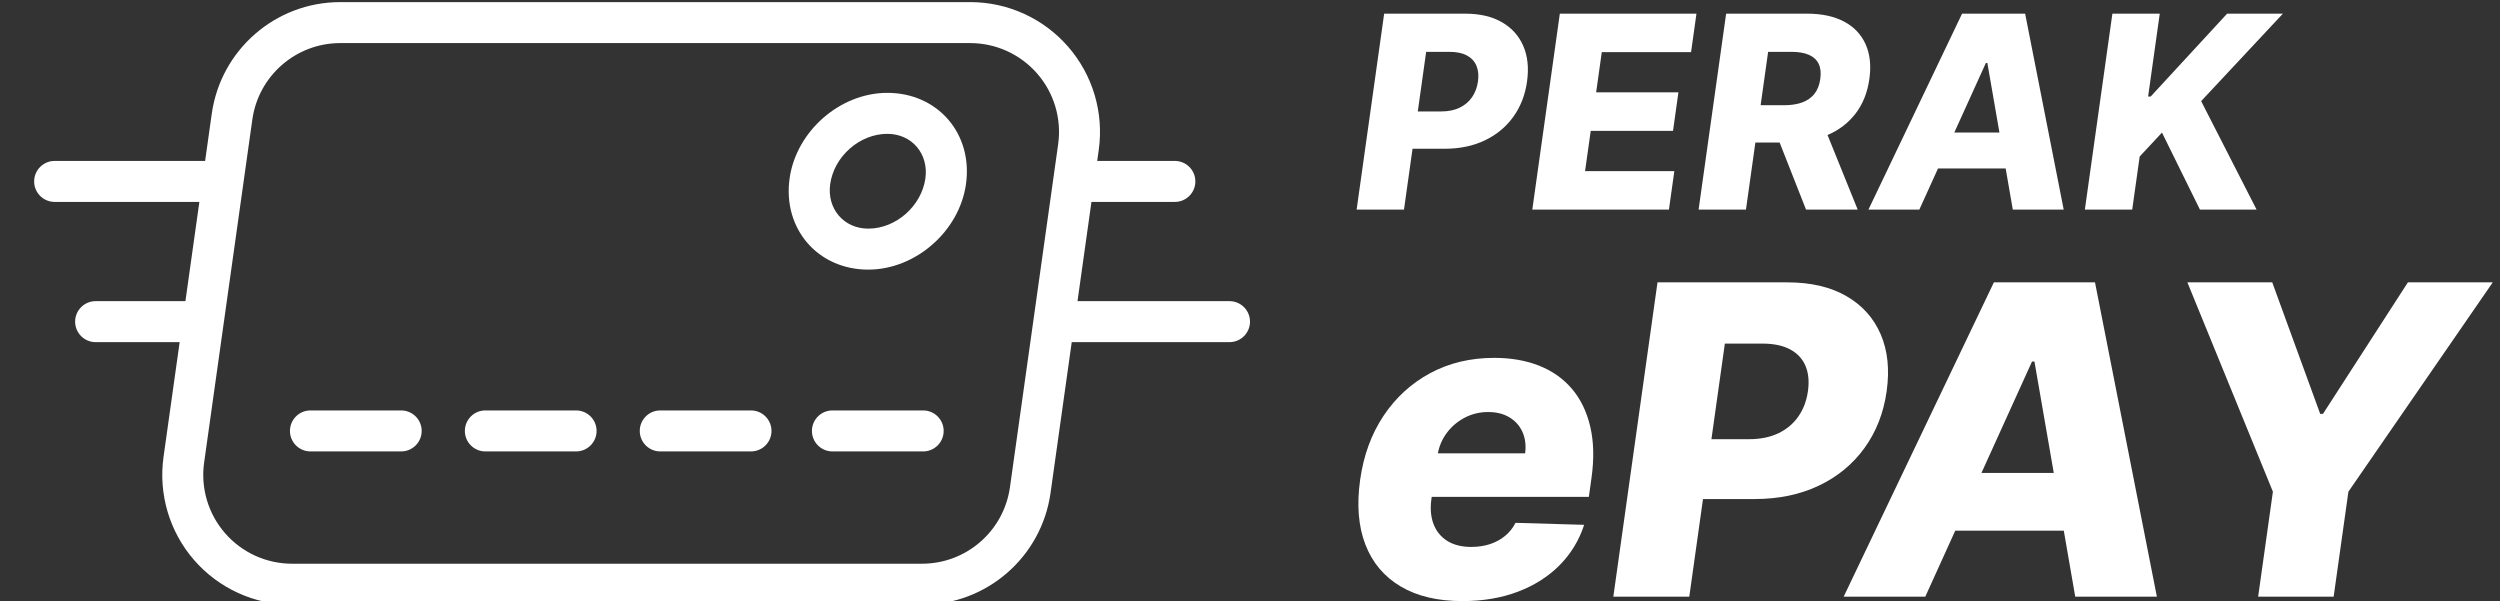 <?xml version="1.0" encoding="UTF-8" standalone="no"?><!DOCTYPE svg PUBLIC "-//W3C//DTD SVG 1.1//EN" "http://www.w3.org/Graphics/SVG/1.1/DTD/svg11.dtd"><svg width="100%" height="100%" viewBox="0 0 183 44" version="1.1" xmlns="http://www.w3.org/2000/svg" xmlns:xlink="http://www.w3.org/1999/xlink" xml:space="preserve" xmlns:serif="http://www.serif.com/" style="fill-rule:evenodd;clip-rule:evenodd;stroke-linejoin:round;stroke-miterlimit:2;"><rect x="0" y="0" width="183" height="44" fill="#333333" stroke="none"/><rect id="logo-perak-epay-white" x="0" y="0" width="183" height="44" style="fill:none;"/><clipPath id="_clip1"><rect x="0" y="0" width="183" height="44"/></clipPath><g clip-path="url(#_clip1)"><g><g><path d="M64.953,6.797c-3.459,-0 -6.667,2.802 -7.154,6.261c-0.518,3.69 2.067,6.678 5.757,6.678c3.459,0 6.668,-2.802 7.154,-6.261c0.519,-3.69 -2.066,-6.678 -5.757,-6.678Zm0,3c1.795,-0 3.038,1.465 2.786,3.261c-0.285,2.026 -2.156,3.678 -4.183,3.678c-1.795,0 -3.038,-1.466 -2.786,-3.261c0.285,-2.027 2.156,-3.678 4.183,-3.678Z" style="fill:#fff;"/><path d="M22.725,31.544l6.642,0" style="fill:none;"/><path d="M22.725,33.044l6.642,0c0.828,0 1.5,-0.672 1.5,-1.5c-0,-0.828 -0.672,-1.5 -1.5,-1.5l-6.642,0c-0.828,0 -1.5,0.672 -1.5,1.5c-0,0.828 0.672,1.5 1.5,1.5Z" style="fill:#fff;"/><path d="M35.528,31.544l6.642,0" style="fill:none;"/><path d="M35.528,33.044l6.642,0c0.828,0 1.5,-0.672 1.5,-1.5c-0,-0.828 -0.672,-1.5 -1.5,-1.5l-6.642,0c-0.828,0 -1.5,0.672 -1.5,1.5c-0,0.828 0.672,1.5 1.5,1.5Z" style="fill:#fff;"/><path d="M48.331,31.544l6.642,0" style="fill:none;"/><path d="M48.331,33.044l6.642,0c0.828,0 1.5,-0.672 1.5,-1.5c-0,-0.828 -0.672,-1.5 -1.5,-1.5l-6.642,0c-0.828,0 -1.5,0.672 -1.5,1.5c-0,0.828 0.672,1.5 1.5,1.5Z" style="fill:#fff;"/><path d="M60.934,31.544l6.642,0" style="fill:none;"/><path d="M60.934,33.044l6.642,0c0.828,0 1.5,-0.672 1.5,-1.5c-0,-0.828 -0.672,-1.5 -1.5,-1.5l-6.642,0c-0.828,0 -1.5,0.672 -1.5,1.5c-0,0.828 0.672,1.5 1.5,1.5Z" style="fill:#fff;"/><path d="M15.015,11.78l-11.015,0c-0.828,0 -1.5,0.672 -1.5,1.5c-0,0.828 0.672,1.5 1.5,1.5l10.594,0l-1.021,7.264l-6.573,-0c-0.828,-0 -1.5,0.672 -1.5,1.5c0,0.828 0.672,1.5 1.5,1.5l6.151,-0l-1.18,8.398c-0.383,2.723 0.433,5.479 2.238,7.555c1.804,2.075 4.419,3.267 7.169,3.267l46.114,-0c4.735,-0 8.748,-3.488 9.407,-8.178l1.552,-11.042l11.549,-0c0.828,-0 1.5,-0.672 1.5,-1.5c0,-0.828 -0.672,-1.5 -1.5,-1.5l-11.127,-0l1.021,-7.264l6.106,0c0.828,0 1.5,-0.672 1.5,-1.5c-0,-0.828 -0.672,-1.5 -1.5,-1.5l-5.685,0l0.113,-0.803c0.383,-2.724 -0.433,-5.48 -2.238,-7.555c-1.804,-2.076 -4.419,-3.268 -7.169,-3.268l-46.114,0c-4.735,0 -8.748,3.488 -9.407,8.178l-0.485,3.448Zm62.442,-1.221l-3.529,25.11c-0.451,3.208 -3.196,5.595 -6.436,5.595l-46.114,-0c-1.881,-0 -3.671,-0.815 -4.905,-2.236c-1.235,-1.42 -1.793,-3.305 -1.531,-5.169c-0,0 3.529,-25.109 3.529,-25.109c0.451,-3.209 3.196,-5.596 6.436,-5.596l46.114,0c1.881,0 3.671,0.816 4.905,2.236c1.235,1.42 1.793,3.306 1.531,5.169Z" style="fill:#fff;"/></g><g><path d="M107.042,44c-1.805,-0 -3.31,-0.358 -4.516,-1.073c-1.206,-0.715 -2.066,-1.737 -2.58,-3.066c-0.513,-1.329 -0.641,-2.911 -0.383,-4.746c0.251,-1.782 0.822,-3.342 1.713,-4.679c0.892,-1.336 2.031,-2.377 3.416,-3.122c1.385,-0.745 2.947,-1.118 4.684,-1.118c1.228,0 2.324,0.191 3.289,0.573c0.965,0.382 1.765,0.947 2.402,1.696c0.636,0.749 1.083,1.672 1.34,2.769c0.258,1.097 0.287,2.353 0.088,3.769l-0.192,1.37l-14.996,-0l0.448,-3.19l9.885,-0c0.075,-0.584 0.009,-1.105 -0.196,-1.562c-0.205,-0.456 -0.524,-0.814 -0.956,-1.072c-0.431,-0.259 -0.95,-0.388 -1.557,-0.388c-0.614,0 -1.184,0.137 -1.709,0.41c-0.525,0.274 -0.963,0.644 -1.313,1.112c-0.35,0.468 -0.575,0.998 -0.673,1.59l-0.456,3.246c-0.099,0.704 -0.047,1.32 0.156,1.848c0.203,0.528 0.538,0.938 1.006,1.23c0.469,0.292 1.055,0.438 1.759,0.438c0.486,-0 0.938,-0.068 1.353,-0.202c0.416,-0.135 0.785,-0.334 1.106,-0.596c0.322,-0.262 0.58,-0.584 0.776,-0.966l5.023,0.146c-0.368,1.131 -0.965,2.114 -1.79,2.949c-0.825,0.835 -1.843,1.483 -3.053,1.943c-1.211,0.461 -2.569,0.691 -4.074,0.691Z" style="fill:#fff;fill-rule:nonzero;"/><path d="M118.096,43.674l3.233,-23.005l9.503,0c1.723,0 3.164,0.336 4.324,1.006c1.16,0.67 1.997,1.602 2.511,2.797c0.513,1.194 0.659,2.581 0.437,4.162c-0.223,1.587 -0.765,2.974 -1.624,4.161c-0.86,1.187 -1.975,2.106 -3.348,2.758c-1.372,0.651 -2.938,0.977 -4.697,0.977l-5.864,0l0.616,-4.381l4.83,0c0.839,0 1.561,-0.146 2.168,-0.438c0.606,-0.292 1.092,-0.702 1.459,-1.23c0.366,-0.528 0.598,-1.144 0.697,-1.847c0.1,-0.712 0.041,-1.328 -0.178,-1.848c-0.219,-0.521 -0.593,-0.923 -1.122,-1.208c-0.529,-0.284 -1.209,-0.427 -2.041,-0.427l-2.74,0l-2.604,18.523l-5.56,0Z" style="fill:#fff;fill-rule:nonzero;"/><path d="M140.932,43.674l-5.975,0l10.995,-23.005l7.402,0l4.529,23.005l-5.976,0l-2.985,-17.208l-0.179,-0l-7.811,17.208Zm0.475,-9.053l12.491,-0l-0.593,4.223l-12.491,0l0.593,-4.223Z" style="fill:#fff;fill-rule:nonzero;"/><path d="M160.116,20.669l6.212,0l3.511,9.627l0.202,-0l6.217,-9.627l6.211,0l-10.566,15.322l-1.08,7.683l-5.527,0l1.08,-7.683l-6.26,-15.322Z" style="fill:#fff;fill-rule:nonzero;"/></g><g><path d="M99.305,15.344l2.016,-14.344l5.925,-0c1.074,-0 1.973,0.209 2.696,0.627c0.723,0.418 1.245,0.999 1.565,1.744c0.321,0.745 0.411,1.61 0.273,2.595c-0.139,0.99 -0.477,1.855 -1.013,2.595c-0.536,0.74 -1.231,1.313 -2.087,1.719c-0.855,0.406 -1.832,0.609 -2.929,0.609l-3.656,0l0.384,-2.731l3.012,-0c0.522,-0 0.973,-0.091 1.351,-0.273c0.378,-0.182 0.682,-0.438 0.91,-0.767c0.228,-0.329 0.373,-0.713 0.435,-1.152c0.062,-0.444 0.025,-0.828 -0.111,-1.152c-0.137,-0.325 -0.37,-0.576 -0.7,-0.753c-0.33,-0.178 -0.754,-0.266 -1.272,-0.266l-1.709,-0l-1.623,11.549l-3.467,-0Z" style="fill:#fff;fill-rule:nonzero;"/><path d="M112.164,15.344l2.016,-14.344l10.001,-0l-0.395,2.816l-6.535,-0l-0.413,2.941l6.023,0l-0.397,2.823l-6.023,-0l-0.415,2.948l6.535,0l-0.396,2.816l-10.001,-0Z" style="fill:#fff;fill-rule:nonzero;"/><path d="M124.337,15.344l2.016,-14.344l5.925,-0c1.074,-0 1.975,0.193 2.703,0.578c0.728,0.385 1.254,0.936 1.578,1.653c0.324,0.716 0.417,1.565 0.279,2.546c-0.139,0.994 -0.475,1.838 -1.007,2.532c-0.531,0.693 -1.222,1.221 -2.071,1.582c-0.85,0.362 -1.821,0.543 -2.913,0.543l-3.747,0l0.384,-2.731l3.102,-0c0.523,-0 0.971,-0.069 1.343,-0.207c0.372,-0.138 0.668,-0.348 0.89,-0.63c0.222,-0.283 0.364,-0.646 0.426,-1.089c0.063,-0.444 0.023,-0.812 -0.118,-1.103c-0.141,-0.292 -0.378,-0.512 -0.713,-0.659c-0.334,-0.147 -0.76,-0.22 -1.278,-0.22l-1.709,-0l-1.623,11.549l-3.467,-0Zm8.996,-6.556l2.651,6.556l-3.782,-0l-2.581,-6.556l3.712,0Z" style="fill:#fff;fill-rule:nonzero;"/><path d="M140.495,15.344l-3.726,-0l6.855,-14.344l4.616,-0l2.823,14.344l-3.726,-0l-1.861,-10.73l-0.112,0l-4.869,10.73Zm0.296,-5.645l7.788,-0l-0.37,2.633l-7.788,0l0.37,-2.633Z" style="fill:#fff;fill-rule:nonzero;"/><path d="M152.611,15.344l2.016,-14.344l3.467,-0l-0.852,6.065l0.189,0l5.594,-6.065l4.083,-0l-5.984,6.402l4.059,7.942l-4.146,-0l-2.78,-5.638l-1.632,1.751l-0.547,3.887l-3.467,-0Z" style="fill:#fff;fill-rule:nonzero;"/></g></g></g></svg>